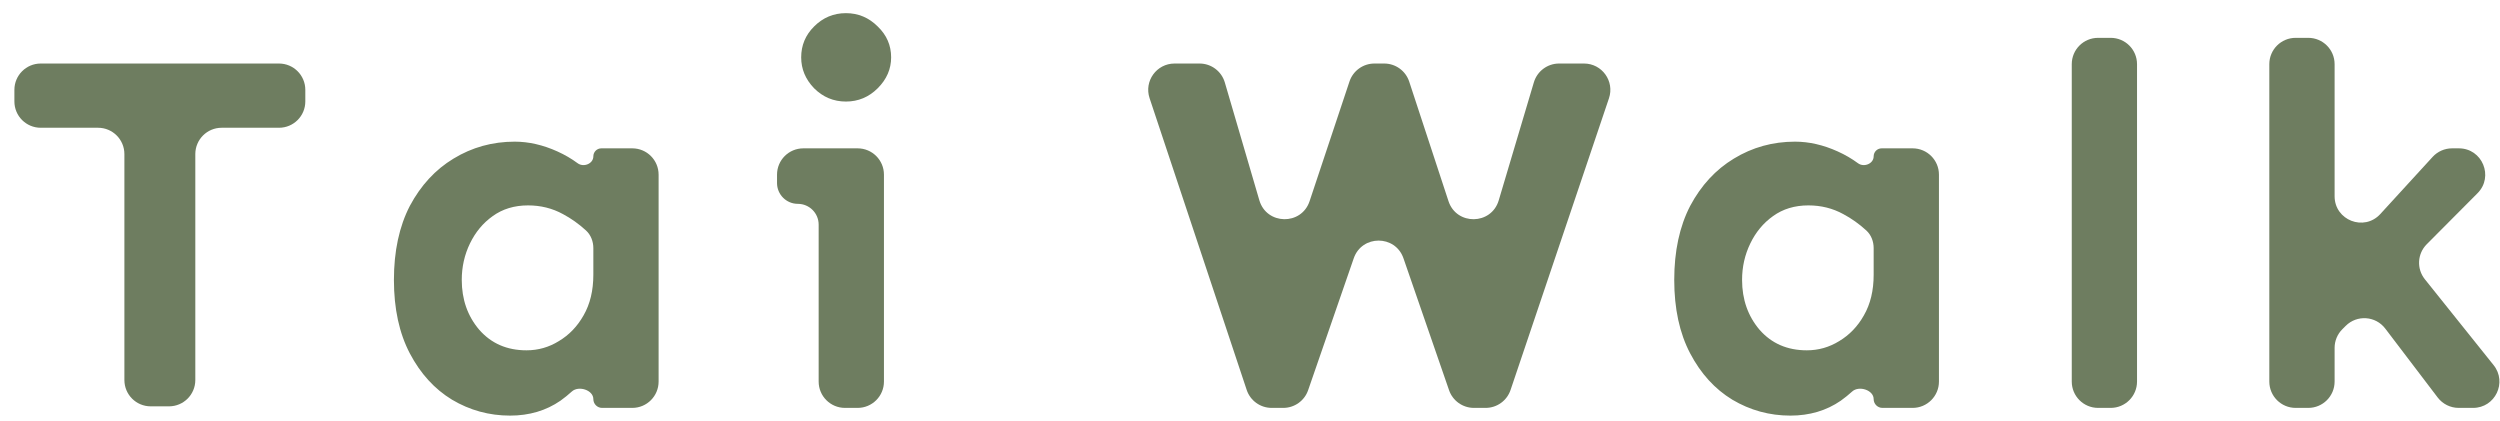 <svg width="95" height="16" viewBox="0 0 95 16" fill="none" xmlns="http://www.w3.org/2000/svg">
<path d="M10.602 2.414C11.154 2.414 11.602 2.862 11.602 3.414V3.855C11.602 4.408 11.154 4.855 10.602 4.855H8.422C7.87 4.855 7.422 5.303 7.422 5.855V14.441C7.422 14.994 6.974 15.441 6.422 15.441H5.727C5.174 15.441 4.727 14.994 4.727 14.441V5.855C4.727 5.303 4.279 4.855 3.727 4.855H1.547C0.995 4.855 0.547 4.408 0.547 3.855V3.414C0.547 2.862 0.995 2.414 1.547 2.414H10.602Z" fill="#6E7D60"/>
<path d="M19.559 5.383C20.092 5.383 20.633 5.507 21.18 5.754C21.461 5.881 21.719 6.031 21.952 6.204C22.178 6.37 22.547 6.222 22.547 5.941C22.547 5.773 22.683 5.637 22.851 5.637H24.027C24.58 5.637 25.027 6.084 25.027 6.637V14.5C25.027 15.052 24.58 15.5 24.027 15.5H22.88C22.696 15.5 22.547 15.351 22.547 15.166C22.547 14.82 21.986 14.644 21.73 14.877C21.596 14.999 21.452 15.116 21.297 15.227C20.75 15.604 20.112 15.793 19.383 15.793C18.588 15.793 17.853 15.591 17.176 15.188C16.512 14.784 15.978 14.198 15.574 13.43C15.171 12.662 14.969 11.73 14.969 10.637C14.969 9.543 15.171 8.605 15.574 7.824C15.991 7.043 16.544 6.444 17.234 6.027C17.938 5.598 18.712 5.383 19.559 5.383ZM20.066 7.805C19.546 7.805 19.096 7.941 18.719 8.215C18.354 8.475 18.068 8.82 17.859 9.25C17.651 9.68 17.547 10.142 17.547 10.637C17.547 11.379 17.768 12.01 18.211 12.531C18.667 13.052 19.266 13.312 20.008 13.312C20.451 13.312 20.861 13.195 21.238 12.961C21.629 12.727 21.941 12.401 22.176 11.984C22.423 11.555 22.547 11.04 22.547 10.441V9.429C22.547 9.176 22.454 8.929 22.268 8.758C21.995 8.508 21.703 8.301 21.395 8.137C20.991 7.915 20.548 7.805 20.066 7.805Z" fill="#6E7D60"/>
<path d="M32.145 0.5C32.613 0.5 33.017 0.669 33.355 1.008C33.694 1.333 33.863 1.724 33.863 2.18C33.863 2.622 33.694 3.013 33.355 3.352C33.017 3.69 32.613 3.859 32.145 3.859C31.676 3.859 31.272 3.69 30.934 3.352C30.608 3.013 30.445 2.622 30.445 2.18C30.445 1.724 30.608 1.333 30.934 1.008C31.272 0.669 31.676 0.5 32.145 0.5ZM32.59 5.637C33.142 5.637 33.59 6.084 33.59 6.637V14.5C33.59 15.052 33.142 15.5 32.59 15.5H32.109C31.557 15.5 31.109 15.052 31.109 14.5V8.537C31.109 8.1 30.755 7.746 30.318 7.746C29.881 7.746 29.527 7.392 29.527 6.955V6.637C29.527 6.084 29.975 5.637 30.527 5.637H32.59Z" fill="#6E7D60"/>
<path d="M60.193 2.414C60.877 2.414 61.359 3.086 61.141 3.734L57.401 14.82C57.264 15.226 56.883 15.5 56.454 15.5H56.009C55.583 15.5 55.203 15.23 55.064 14.827L53.332 9.816C53.022 8.918 51.752 8.918 51.442 9.816L49.709 14.827C49.57 15.23 49.191 15.5 48.764 15.5H48.323C47.892 15.5 47.51 15.224 47.374 14.816L43.684 3.73C43.468 3.082 43.95 2.414 44.633 2.414H45.583C46.027 2.414 46.418 2.707 46.543 3.133L47.855 7.611C48.131 8.551 49.454 8.575 49.764 7.646L51.28 3.098C51.416 2.689 51.798 2.414 52.229 2.414H52.6C53.032 2.414 53.415 2.691 53.55 3.102L55.042 7.642C55.348 8.573 56.671 8.554 56.951 7.616L58.287 3.129C58.413 2.705 58.803 2.414 59.245 2.414H60.193Z" fill="#6E7D60"/>
<path d="M68.211 5.383C68.745 5.383 69.285 5.507 69.832 5.754C70.114 5.881 70.371 6.031 70.605 6.204C70.83 6.37 71.199 6.222 71.199 5.941C71.199 5.773 71.335 5.637 71.503 5.637H72.68C73.232 5.637 73.68 6.084 73.68 6.637V14.5C73.68 15.052 73.232 15.5 72.68 15.5H71.533C71.349 15.5 71.199 15.351 71.199 15.166C71.199 14.82 70.639 14.644 70.383 14.877C70.249 14.999 70.104 15.116 69.949 15.227C69.402 15.604 68.764 15.793 68.035 15.793C67.241 15.793 66.505 15.591 65.828 15.188C65.164 14.784 64.63 14.198 64.227 13.43C63.823 12.662 63.621 11.73 63.621 10.637C63.621 9.543 63.823 8.605 64.227 7.824C64.643 7.043 65.197 6.444 65.887 6.027C66.59 5.598 67.365 5.383 68.211 5.383ZM68.719 7.805C68.198 7.805 67.749 7.941 67.371 8.215C67.007 8.475 66.72 8.82 66.512 9.25C66.303 9.68 66.199 10.142 66.199 10.637C66.199 11.379 66.421 12.01 66.863 12.531C67.319 13.052 67.918 13.312 68.66 13.312C69.103 13.312 69.513 13.195 69.891 12.961C70.281 12.727 70.594 12.401 70.828 11.984C71.076 11.555 71.199 11.04 71.199 10.441V9.429C71.199 9.176 71.107 8.929 70.92 8.758C70.647 8.508 70.356 8.301 70.047 8.137C69.643 7.915 69.201 7.805 68.719 7.805Z" fill="#6E7D60"/>
<path d="M80.207 1.438C80.759 1.438 81.207 1.885 81.207 2.438V14.5C81.207 15.052 80.759 15.5 80.207 15.5H79.727C79.174 15.5 78.727 15.052 78.727 14.5V2.438C78.727 1.885 79.174 1.438 79.727 1.438H80.207Z" fill="#6E7D60"/>
<path d="M87.715 1.438C88.267 1.438 88.715 1.885 88.715 2.438V7.458C88.715 8.37 89.836 8.806 90.452 8.133L92.441 5.961C92.63 5.755 92.898 5.637 93.178 5.637H93.437C94.327 5.637 94.774 6.712 94.146 7.342L92.216 9.281C91.857 9.642 91.826 10.214 92.144 10.611L94.757 13.875C95.282 14.53 94.816 15.5 93.977 15.5H93.429C93.117 15.5 92.823 15.354 92.633 15.106L90.639 12.485C90.272 12.003 89.564 11.955 89.136 12.384L89.008 12.512C88.82 12.699 88.715 12.954 88.715 13.219V14.5C88.715 15.052 88.267 15.5 87.715 15.5H87.234C86.682 15.5 86.234 15.052 86.234 14.5V2.438C86.234 1.885 86.682 1.438 87.234 1.438H87.715Z" fill="#6E7D60"/>
</svg>
